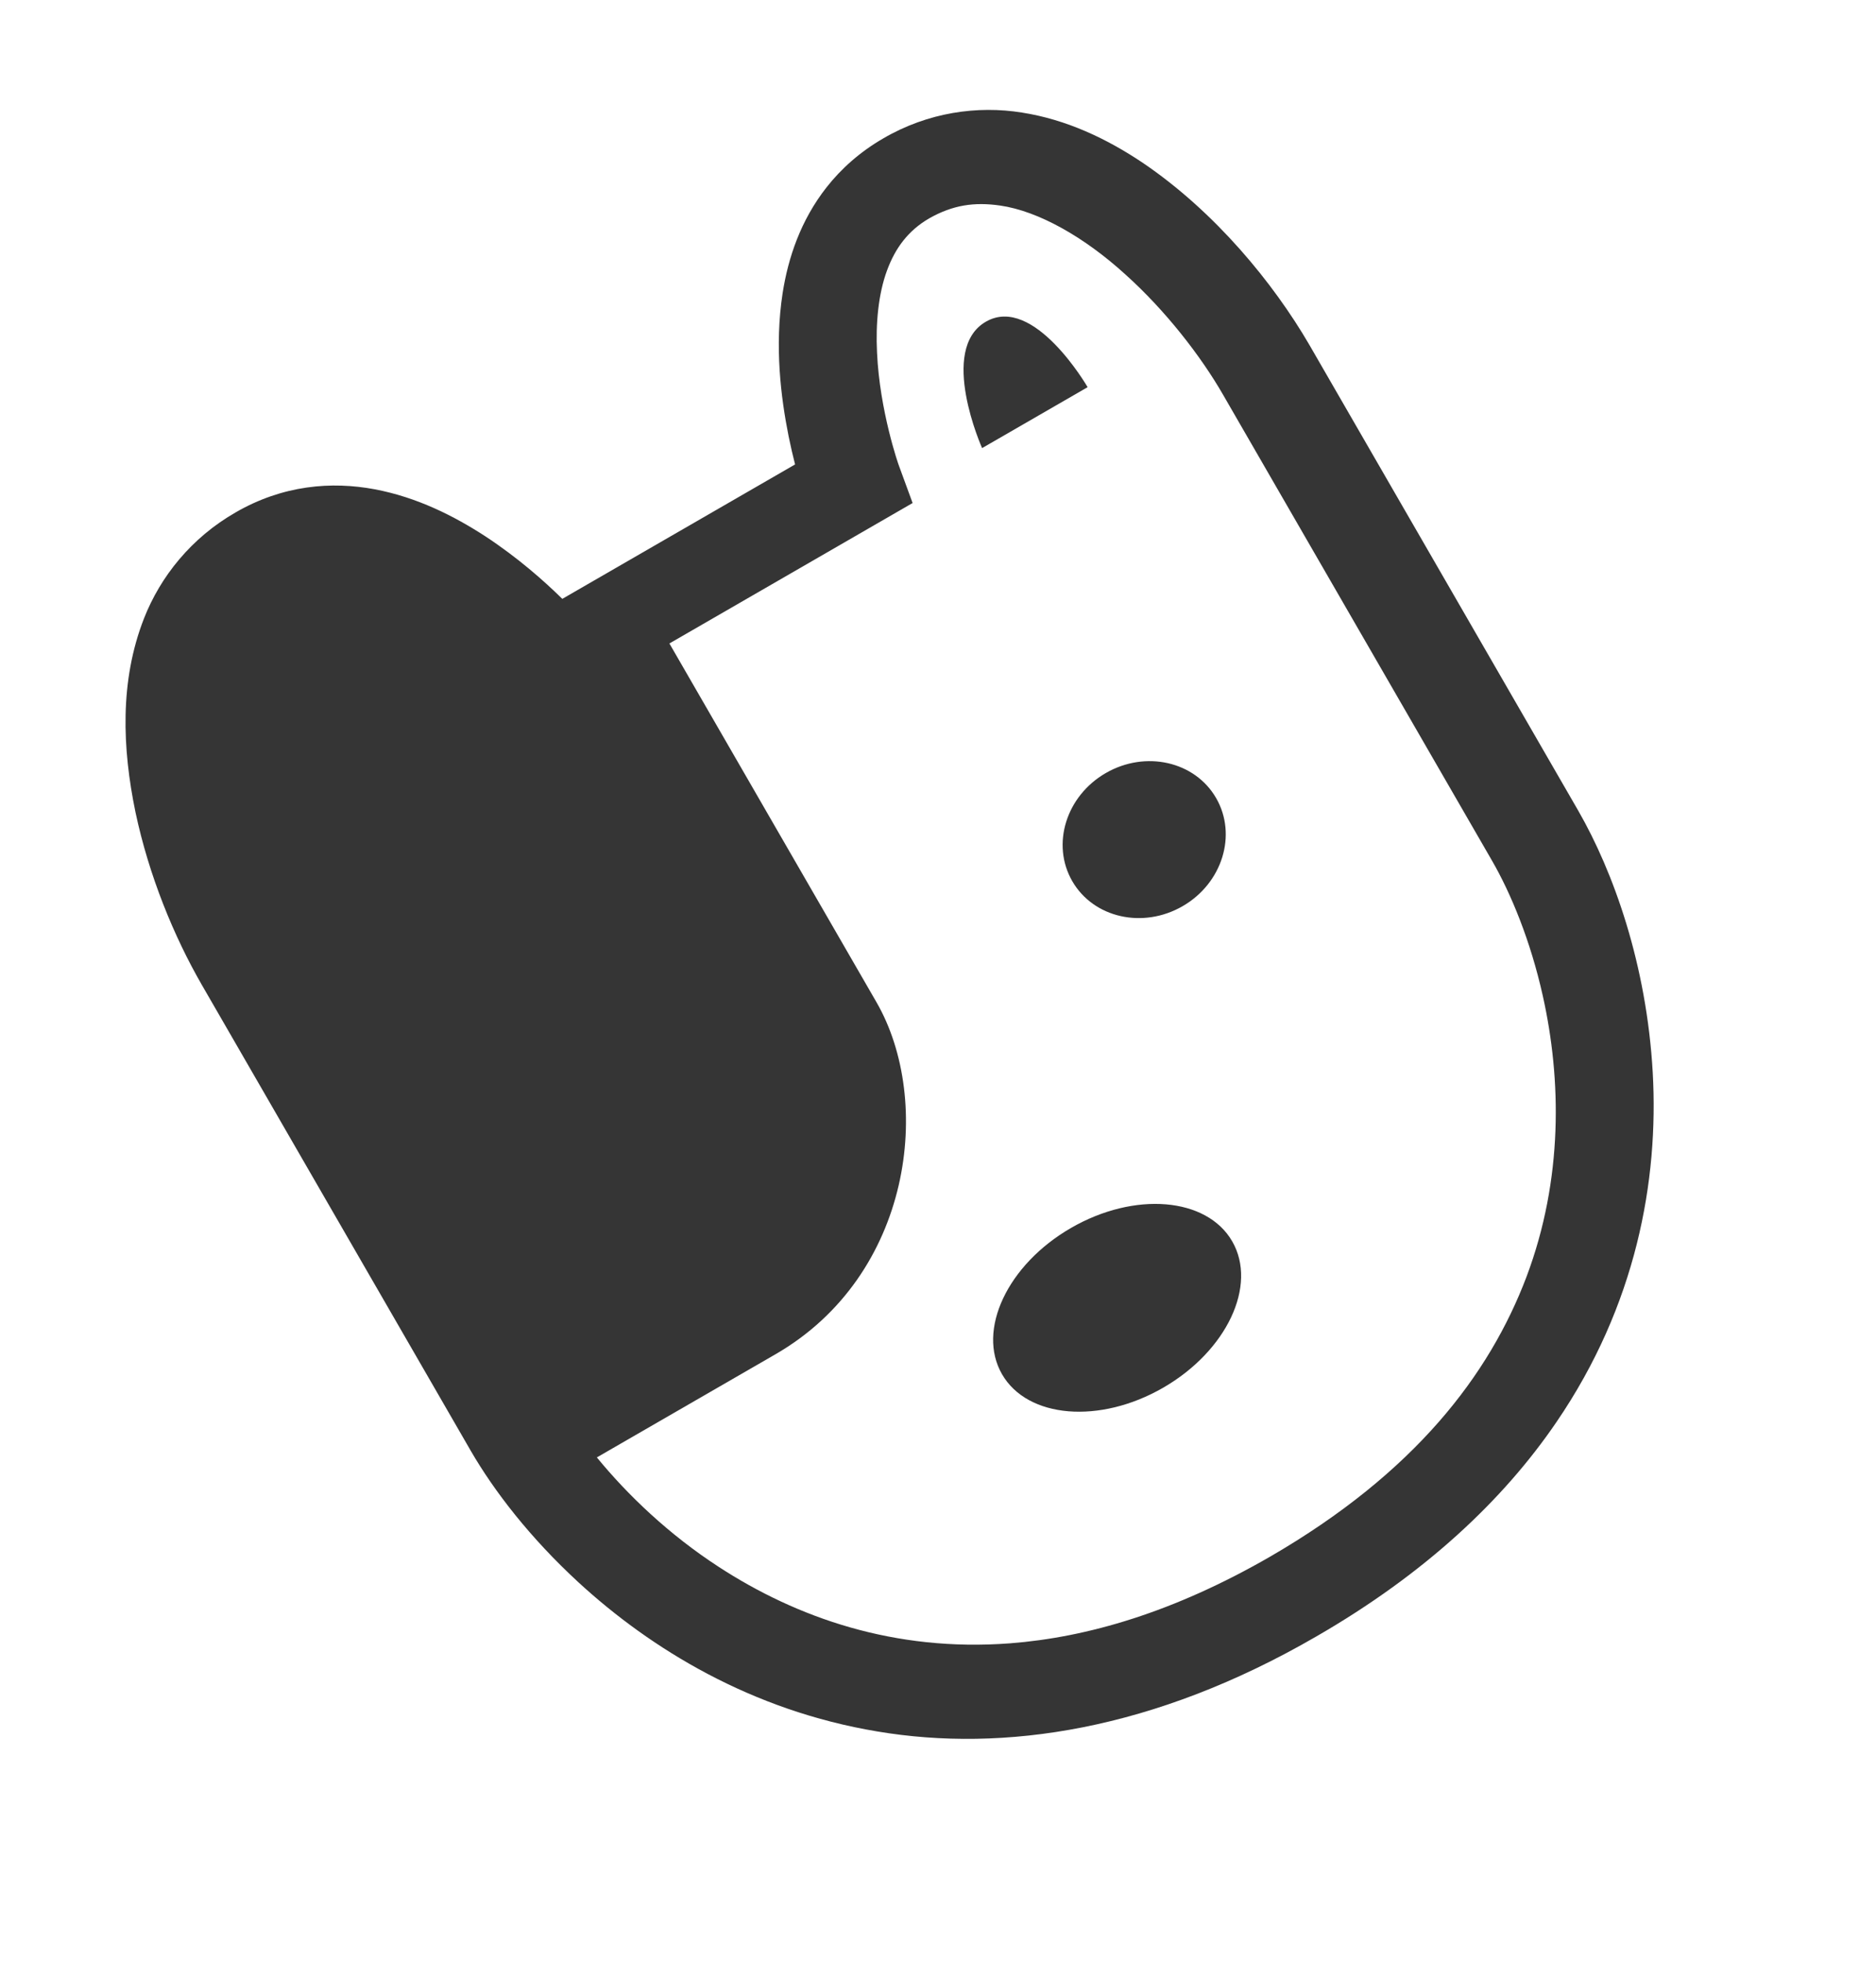 <svg width="176" height="184" viewBox="0 0 176 184" fill="none" xmlns="http://www.w3.org/2000/svg">
<path d="M107.219 15.277C103.815 12.994 100.045 11.211 95.873 10.558C91.724 9.889 87.072 10.525 82.864 12.982C80.709 14.224 78.918 15.818 77.537 17.579C75.11 20.678 73.944 24.169 73.423 27.492C72.655 32.486 73.258 37.276 73.983 40.911C74.182 41.888 74.389 42.773 74.591 43.562L67.047 47.918L60.3 51.813L52.754 56.17C51.049 54.492 48.582 52.309 45.54 50.308C42.608 48.404 39.149 46.647 35.145 45.891C33.147 45.518 31.002 45.408 28.781 45.728C26.565 46.043 24.287 46.799 22.136 48.043C17.929 50.445 15.038 54.106 13.511 58.001C11.21 63.875 11.473 70.196 12.709 76.177C13.978 82.165 16.324 87.843 18.919 92.349C22.884 99.216 38.382 126.058 44.148 136.047C46.358 139.868 49.743 144.248 54.275 148.42C61.065 154.656 70.486 160.438 82.314 162.403C94.126 164.388 108.243 162.329 123.499 153.488C133.683 147.614 141.024 140.709 146.01 133.4C153.51 122.427 155.618 110.74 155.055 100.615C154.483 90.451 151.364 81.774 148.071 76.046C142.304 66.058 126.807 39.216 122.842 32.349C119.468 26.549 114.008 19.88 107.219 15.277ZM139.973 80.722C141.732 83.763 143.586 88.219 144.74 93.406C146.484 101.204 146.666 110.596 143.204 119.776C139.721 128.959 132.738 138.133 119.174 145.997C110.12 151.219 102.006 153.579 94.746 154.136C83.876 154.958 74.723 151.71 67.429 146.966C62.717 143.903 58.854 140.188 55.995 136.698C59.257 134.815 64.945 131.531 72.761 127.018C85.599 119.606 87.559 103.235 82.226 93.999C78.124 86.895 67.495 68.484 62.801 60.354L64.624 59.302L71.371 55.407L85.618 47.181L84.349 43.719C84.298 43.616 82.521 38.519 82.28 33.061C82.144 30.342 82.407 27.569 83.208 25.393C83.607 24.298 84.119 23.354 84.754 22.555C85.397 21.752 86.156 21.072 87.189 20.473C89.392 19.229 91.398 18.93 93.83 19.28C97.436 19.797 101.75 22.26 105.544 25.71C109.352 29.122 112.672 33.421 114.744 37.024C118.709 43.892 134.206 70.734 139.973 80.722Z" fill="#353535"/>
<path d="M100.479 115.175C94.517 118.617 91.621 124.765 94.008 128.899C96.397 133.036 103.167 133.6 109.129 130.158C115.094 126.714 117.99 120.569 115.602 116.432C113.215 112.297 106.443 111.731 100.479 115.175Z" fill="#353535"/>
<path d="M110.949 84.995C114.676 82.843 116.084 78.303 114.093 74.855C112.103 71.407 107.467 70.357 103.74 72.509C100.013 74.66 98.605 79.2 100.596 82.648C102.586 86.096 107.221 87.146 110.949 84.995Z" fill="#353535"/>
<path d="M92.49 30.174C87.994 32.769 92.137 42.03 92.137 42.03L102.037 36.315C102.037 36.315 96.986 27.578 92.49 30.174Z" fill="#353535"/>
</svg>

